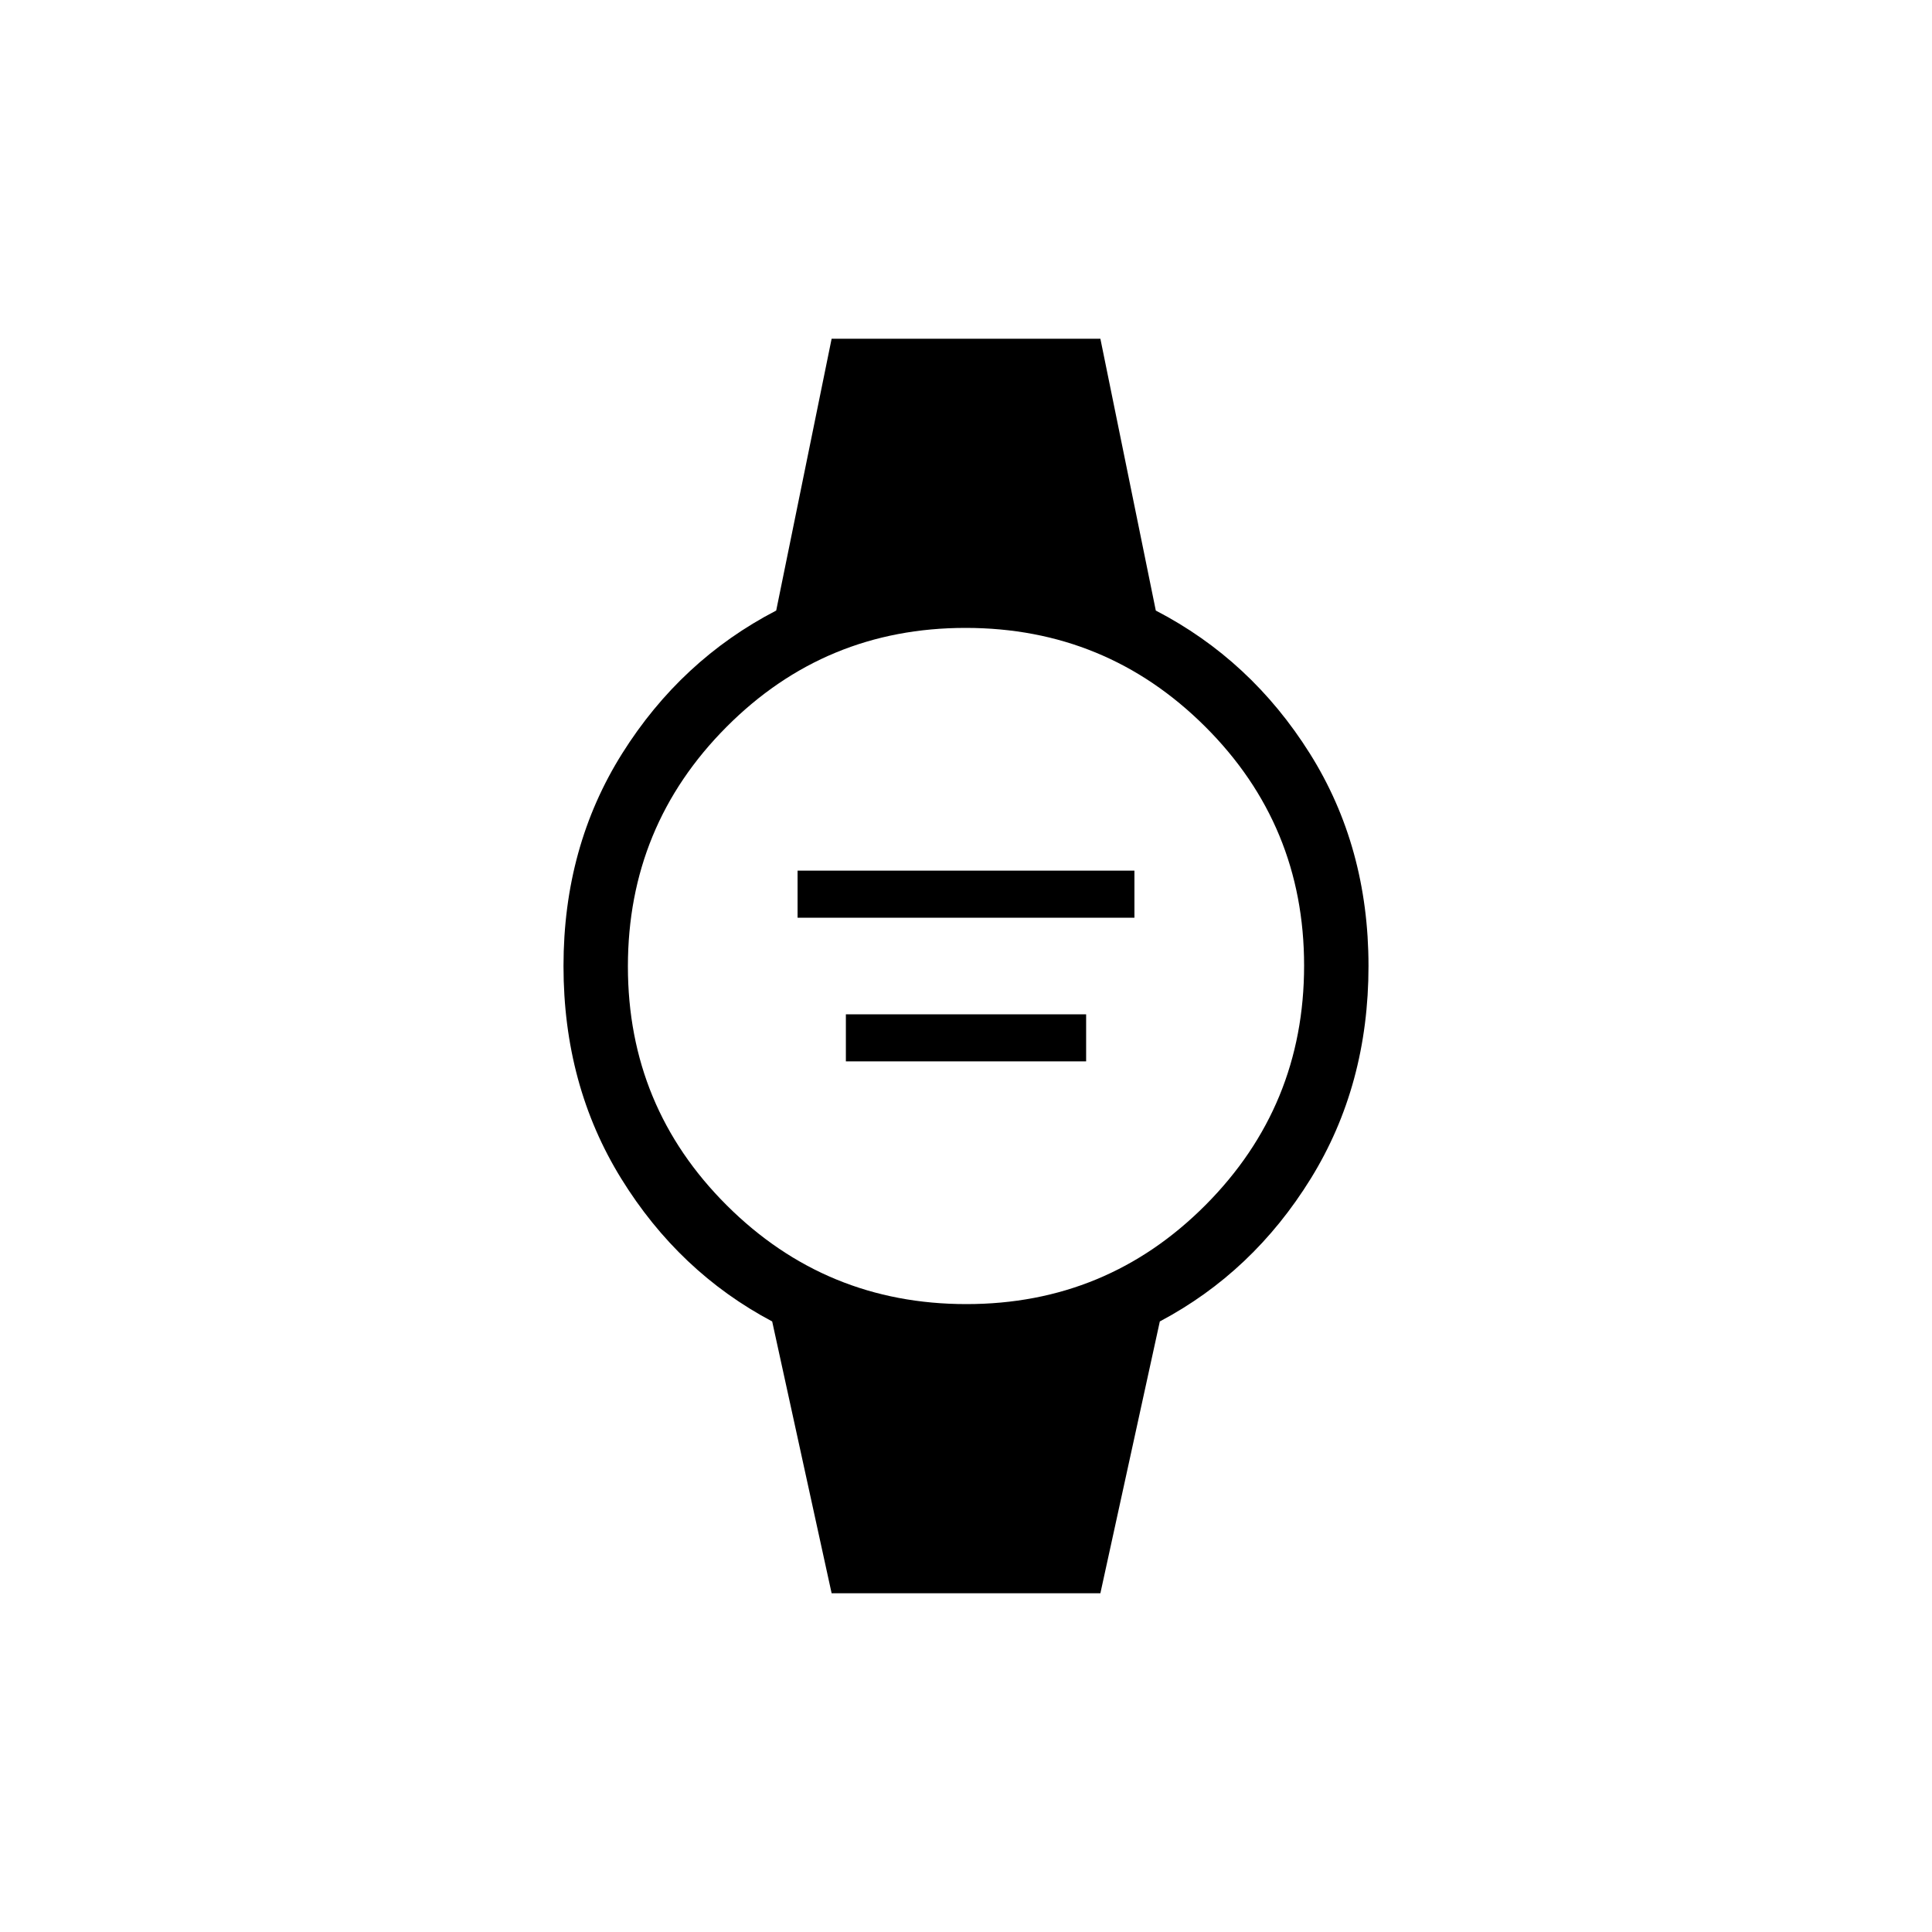 <svg xmlns="http://www.w3.org/2000/svg" height="20" viewBox="0 -960 960 960" width="20"><path d="M396.31-504v-23.38h167.38V-504H396.31Zm24 71.38V-456h119.38v23.38H420.31Zm-7.08 264.31-29.54-135.07q-46.31-24.54-75-70.97Q280-420.77 280-480q0-59.23 29.19-105.65 29.19-46.43 76.5-70.97l27.54-135.07h133.54l27.54 135.07q47.31 24.54 76.5 70.97Q680-539.23 680-480q0 59.23-28.69 105.65-28.69 46.43-75 70.97l-29.54 135.07H413.23ZM480.2-312q69.8 0 118.8-49.2t49-119q0-69.8-49.2-118.8t-119-49Q410-648 361-598.8t-49 119q0 69.8 49.2 118.8t119 49Z"/></svg>